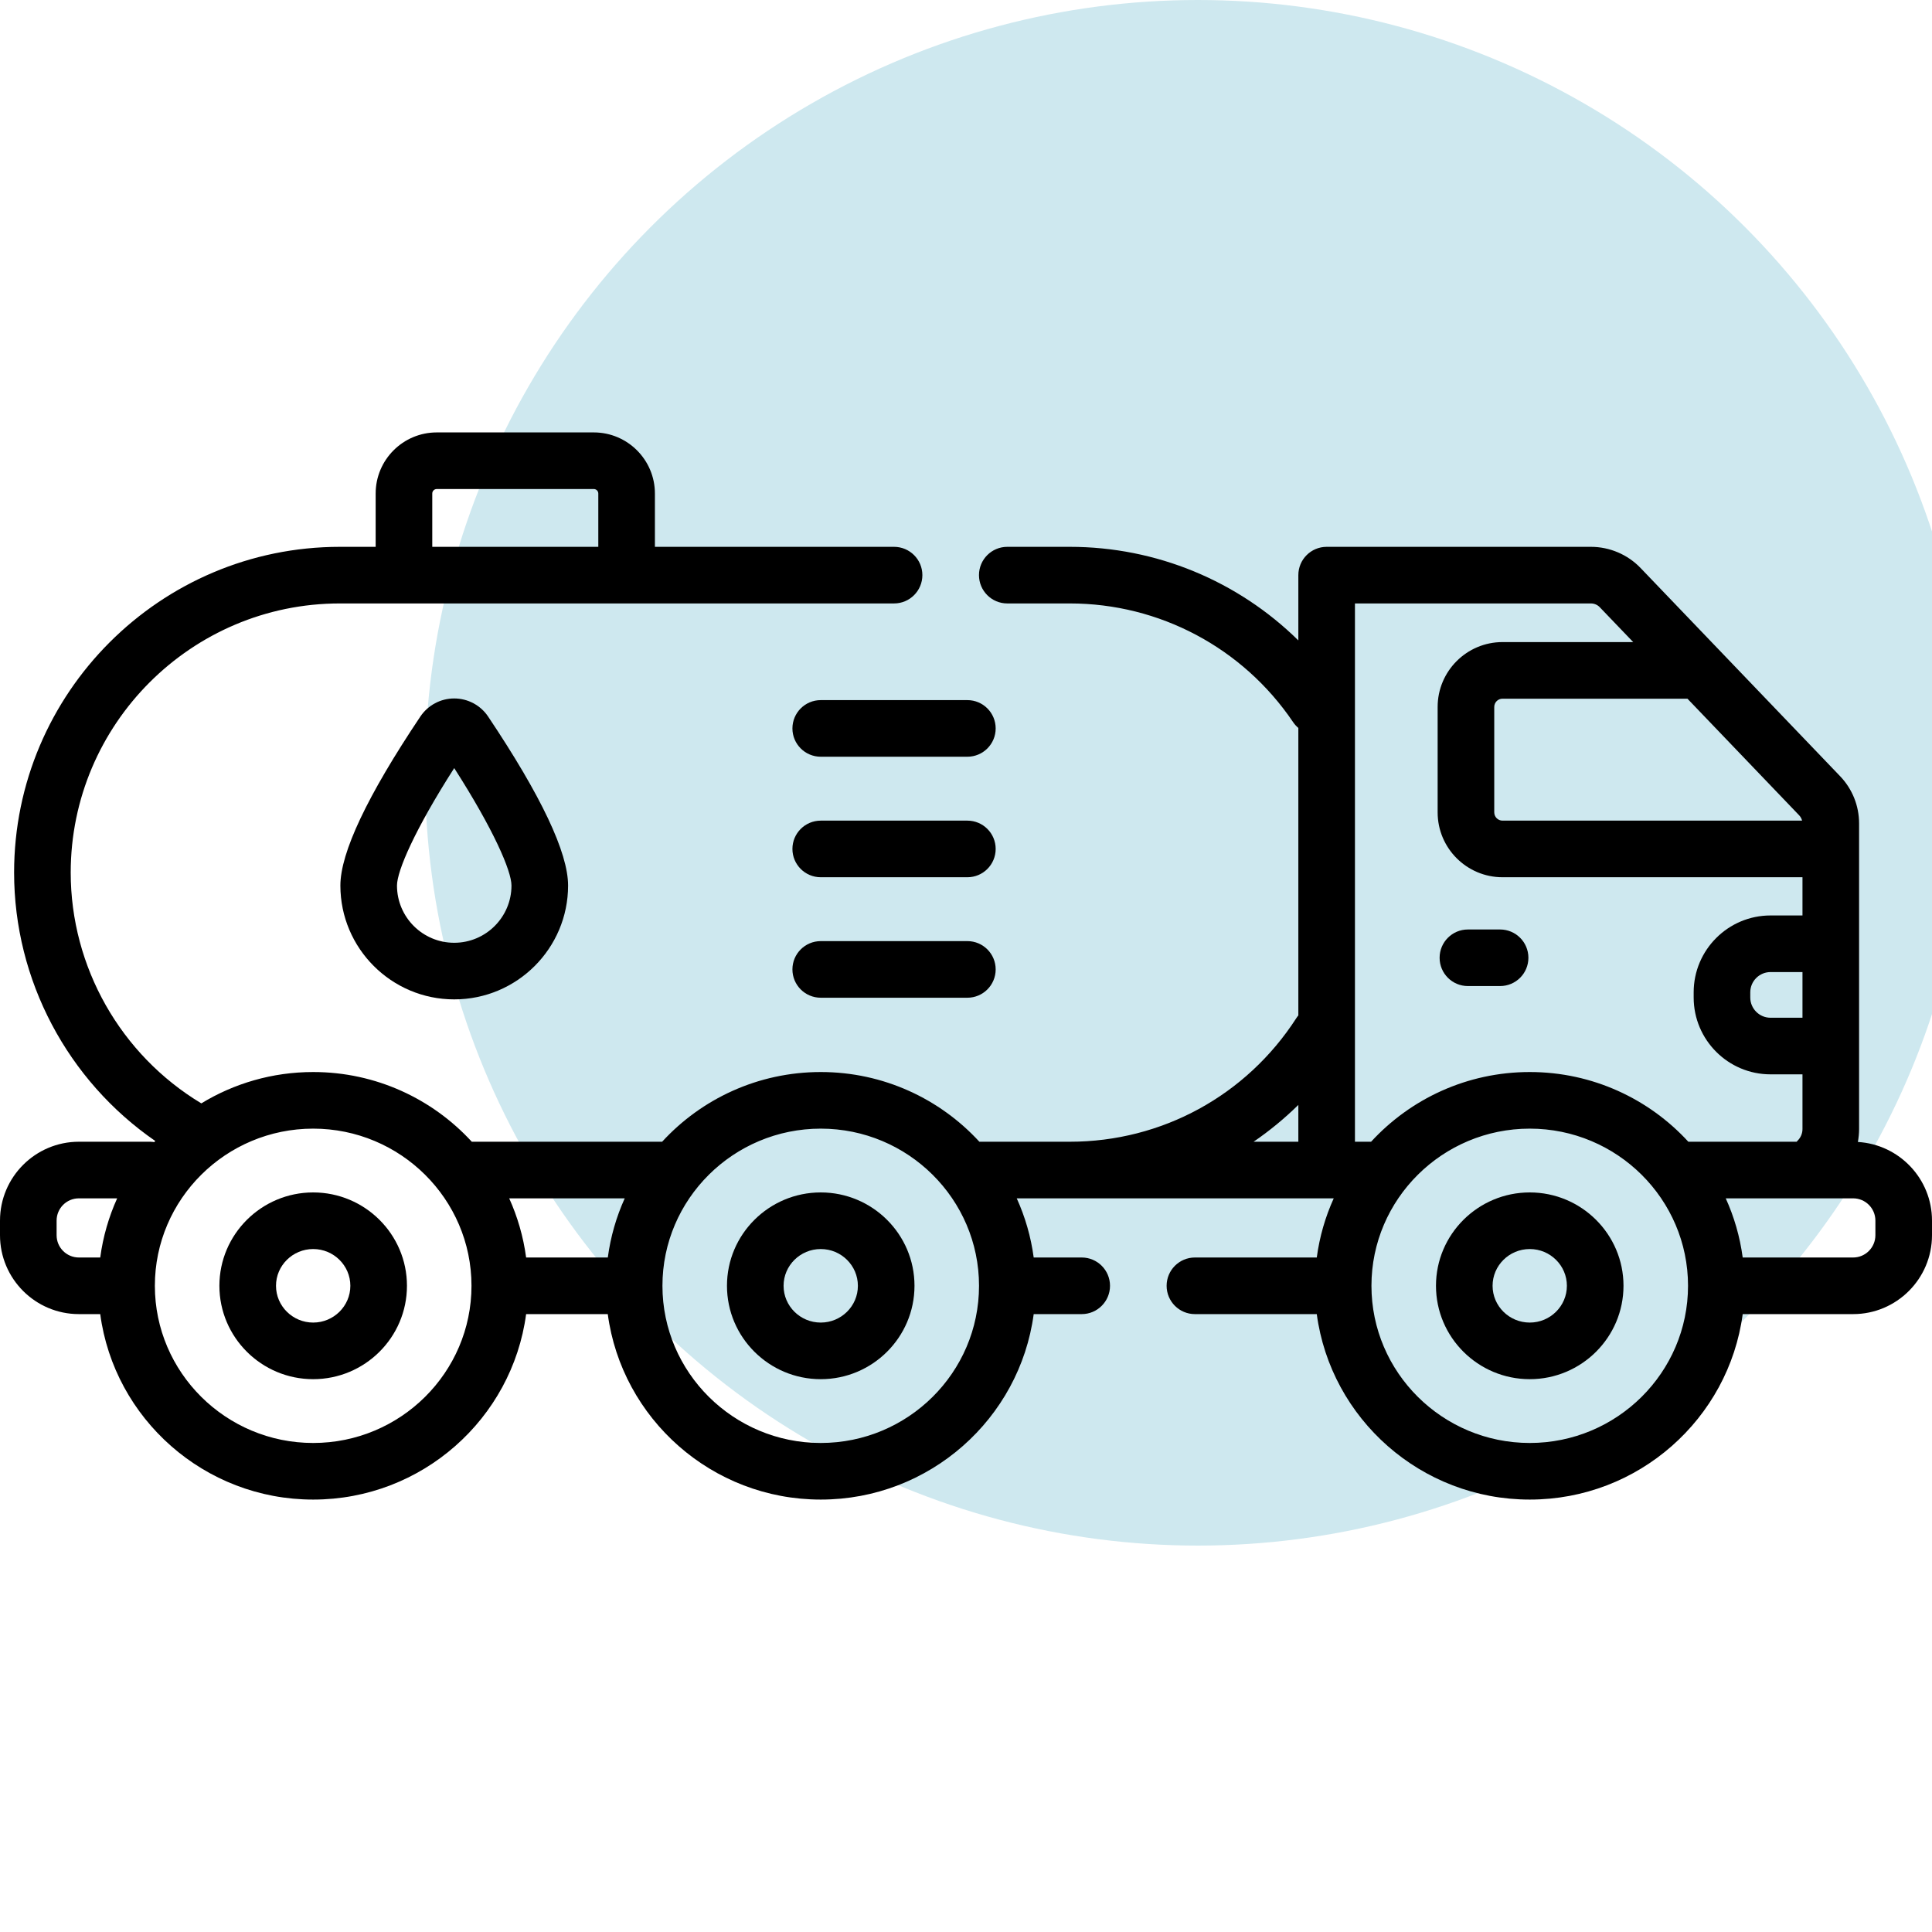 <svg width="50" height="50" viewBox="0 0 50 50" fill="none" xmlns="http://www.w3.org/2000/svg">
<g clip-path="url(#clip0_865:118)">
<circle cx="31" cy="20" r="20" fill="#CEE8EF"/>
<path d="M39.59 30.86C38.251 30.86 37.163 31.944 37.163 33.276C37.163 34.609 38.251 35.693 39.59 35.693C40.928 35.693 42.016 34.609 42.016 33.276C42.016 31.944 40.928 30.86 39.59 30.86ZM39.59 34.228C39.059 34.228 38.628 33.801 38.628 33.276C38.628 32.752 39.059 32.325 39.59 32.325C40.12 32.325 40.551 32.752 40.551 33.276C40.551 33.801 40.12 34.228 39.59 34.228Z" fill="black"/>
<path d="M37.989 25.519H38.822C39.227 25.519 39.555 25.192 39.555 24.787C39.555 24.383 39.227 24.055 38.822 24.055H37.989C37.584 24.055 37.257 24.383 37.257 24.787C37.257 25.192 37.584 25.519 37.989 25.519Z" fill="black"/>
<path d="M8.105 30.86C6.767 30.86 5.678 31.944 5.678 33.276C5.678 34.609 6.767 35.693 8.105 35.693C9.443 35.693 10.532 34.609 10.532 33.276C10.532 31.944 9.443 30.86 8.105 30.86ZM8.105 34.228C7.575 34.228 7.143 33.801 7.143 33.276C7.143 32.752 7.575 32.325 8.105 32.325C8.635 32.325 9.067 32.752 9.067 33.276C9.067 33.801 8.635 34.228 8.105 34.228Z" fill="black"/>
<path d="M21.241 30.86C19.902 30.86 18.814 31.944 18.814 33.276C18.814 34.609 19.902 35.693 21.241 35.693C22.579 35.693 23.667 34.609 23.667 33.276C23.667 31.944 22.579 30.86 21.241 30.86ZM21.241 34.228C20.71 34.228 20.279 33.801 20.279 33.276C20.279 32.752 20.71 32.325 21.241 32.325C21.771 32.325 22.202 32.752 22.202 33.276C22.203 33.801 21.771 34.228 21.241 34.228Z" fill="black"/>
<path d="M11.755 18.076C11.402 18.076 11.074 18.252 10.878 18.545C9.505 20.595 8.809 22.066 8.809 22.918C8.809 24.542 10.131 25.864 11.755 25.864C13.38 25.864 14.702 24.542 14.702 22.918C14.702 22.066 14.006 20.595 12.633 18.545C12.437 18.252 12.108 18.076 11.755 18.076ZM13.237 22.918C13.237 23.735 12.572 24.399 11.755 24.399C10.938 24.399 10.274 23.735 10.274 22.918C10.274 22.54 10.735 21.471 11.755 19.878C12.776 21.471 13.237 22.54 13.237 22.918Z" fill="black"/>
<path d="M25.036 18.119H21.241C20.836 18.119 20.508 18.447 20.508 18.852C20.508 19.256 20.836 19.584 21.241 19.584H25.036C25.44 19.584 25.768 19.256 25.768 18.852C25.768 18.447 25.44 18.119 25.036 18.119Z" fill="black"/>
<path d="M25.036 21.238H21.241C20.836 21.238 20.508 21.566 20.508 21.97C20.508 22.375 20.836 22.703 21.241 22.703H25.036C25.44 22.703 25.768 22.375 25.768 21.97C25.768 21.566 25.44 21.238 25.036 21.238Z" fill="black"/>
<path d="M25.036 24.356H21.241C20.836 24.356 20.508 24.684 20.508 25.088C20.508 25.493 20.836 25.821 21.241 25.821H25.036C25.44 25.821 25.768 25.493 25.768 25.088C25.768 24.684 25.44 24.356 25.036 24.356Z" fill="black"/>
<path d="M48.082 29.554C48.101 29.445 48.113 29.333 48.113 29.219V21.312C48.113 20.853 47.938 20.418 47.621 20.087L42.458 14.7C42.124 14.351 41.656 14.152 41.173 14.152H34.334C33.929 14.152 33.601 14.48 33.601 14.884V16.574C32.039 15.036 29.925 14.152 27.688 14.152H26.068C25.664 14.152 25.336 14.48 25.336 14.884C25.336 15.289 25.664 15.617 26.068 15.617H27.688C30.006 15.617 32.165 16.765 33.465 18.688C33.504 18.746 33.55 18.796 33.601 18.839V26.279C33.582 26.302 33.564 26.325 33.548 26.351C32.257 28.353 30.067 29.548 27.688 29.548H25.411H25.346C24.328 28.44 22.865 27.744 21.241 27.744C19.617 27.744 18.153 28.44 17.136 29.548H12.21C11.192 28.44 9.729 27.744 8.105 27.744C7.045 27.744 6.054 28.041 5.21 28.555C3.121 27.298 1.83 25.025 1.83 22.582C1.83 18.742 4.954 15.617 8.795 15.617H23.138C23.543 15.617 23.871 15.289 23.871 14.884C23.871 14.48 23.543 14.152 23.138 14.152H16.949V12.772C16.949 11.9 16.239 11.191 15.368 11.191H11.303C10.431 11.191 9.722 11.9 9.722 12.772V14.152H8.795C4.147 14.152 0.365 17.934 0.365 22.582C0.365 25.365 1.749 27.964 4.019 29.529C4.01 29.538 4 29.547 3.992 29.557C3.956 29.552 3.921 29.548 3.884 29.548H2.041C0.916 29.548 0 30.464 0 31.589V31.968C0 33.093 0.916 34.009 2.041 34.009H2.594C2.955 36.714 5.288 38.809 8.105 38.809C10.922 38.809 13.255 36.714 13.616 34.009H15.729C16.091 36.714 18.424 38.809 21.241 38.809C24.058 38.809 26.39 36.714 26.752 34.009H27.995C28.399 34.009 28.727 33.681 28.727 33.276C28.727 32.872 28.399 32.544 27.995 32.544H26.752C26.68 32.005 26.53 31.491 26.313 31.013H27.688H34.517C34.3 31.491 34.15 32.005 34.078 32.544H30.924C30.52 32.544 30.192 32.872 30.192 33.276C30.192 33.681 30.52 34.009 30.924 34.009H34.078C34.44 36.714 36.773 38.809 39.59 38.809C42.406 38.809 44.739 36.714 45.101 34.009H47.959C49.084 34.009 50 33.093 50 31.968V31.589C50 30.505 49.15 29.618 48.082 29.554ZM11.187 12.772C11.187 12.708 11.239 12.656 11.303 12.656H15.367C15.432 12.656 15.484 12.708 15.484 12.772V14.152H11.187V12.772ZM16.168 31.013C15.951 31.491 15.802 32.005 15.73 32.544H13.616C13.544 32.005 13.394 31.491 13.178 31.013H16.168ZM1.465 31.968V31.589C1.465 31.271 1.723 31.013 2.041 31.013H3.032C2.816 31.491 2.666 32.005 2.594 32.544H2.041C1.723 32.544 1.465 32.286 1.465 31.968ZM8.105 37.344C5.846 37.344 4.008 35.519 4.008 33.276C4.008 31.034 5.846 29.209 8.105 29.209C10.364 29.209 12.202 31.034 12.202 33.276C12.202 35.519 10.364 37.344 8.105 37.344ZM21.241 37.344C18.982 37.344 17.144 35.519 17.144 33.276C17.144 31.034 18.982 29.209 21.241 29.209C23.499 29.209 25.337 31.034 25.337 33.276C25.337 35.519 23.5 37.344 21.241 37.344ZM46.648 26.339H45.821C45.532 26.339 45.297 26.104 45.297 25.815V25.681C45.297 25.392 45.532 25.157 45.821 25.157H46.648V26.339ZM46.638 21.238H38.885C38.767 21.238 38.671 21.142 38.671 21.024V18.296C38.671 18.178 38.767 18.082 38.885 18.082H43.671L46.563 21.101C46.6 21.14 46.625 21.187 46.638 21.238ZM33.601 28.595V29.548H32.443C32.854 29.267 33.242 28.948 33.601 28.595ZM35.066 29.548V15.617H41.173C41.258 15.617 41.342 15.652 41.4 15.713L42.267 16.617H38.885C37.959 16.617 37.206 17.37 37.206 18.296V21.024C37.206 21.95 37.959 22.703 38.885 22.703H46.648V23.692H45.821C44.724 23.692 43.832 24.585 43.832 25.681V25.815C43.832 26.912 44.724 27.804 45.821 27.804H46.648V29.219C46.648 29.332 46.604 29.438 46.524 29.518C46.514 29.528 46.506 29.538 46.497 29.548H43.694C42.677 28.44 41.214 27.744 39.59 27.744C37.965 27.744 36.502 28.44 35.484 29.548H35.066ZM39.59 37.344C37.331 37.344 35.493 35.519 35.493 33.276C35.493 31.034 37.331 29.209 39.59 29.209C41.848 29.209 43.686 31.034 43.686 33.276C43.686 35.519 41.848 37.344 39.59 37.344ZM48.535 31.968C48.535 32.285 48.277 32.544 47.959 32.544H45.101C45.029 32.005 44.879 31.491 44.662 31.013H47.959C48.277 31.013 48.535 31.271 48.535 31.589V31.968Z" fill="black"/>
</g>
<defs>
<clipPath id="clip0_865:118">
<rect width="50" height="50" fill="white"/>
</clipPath>
</defs>
</svg>
